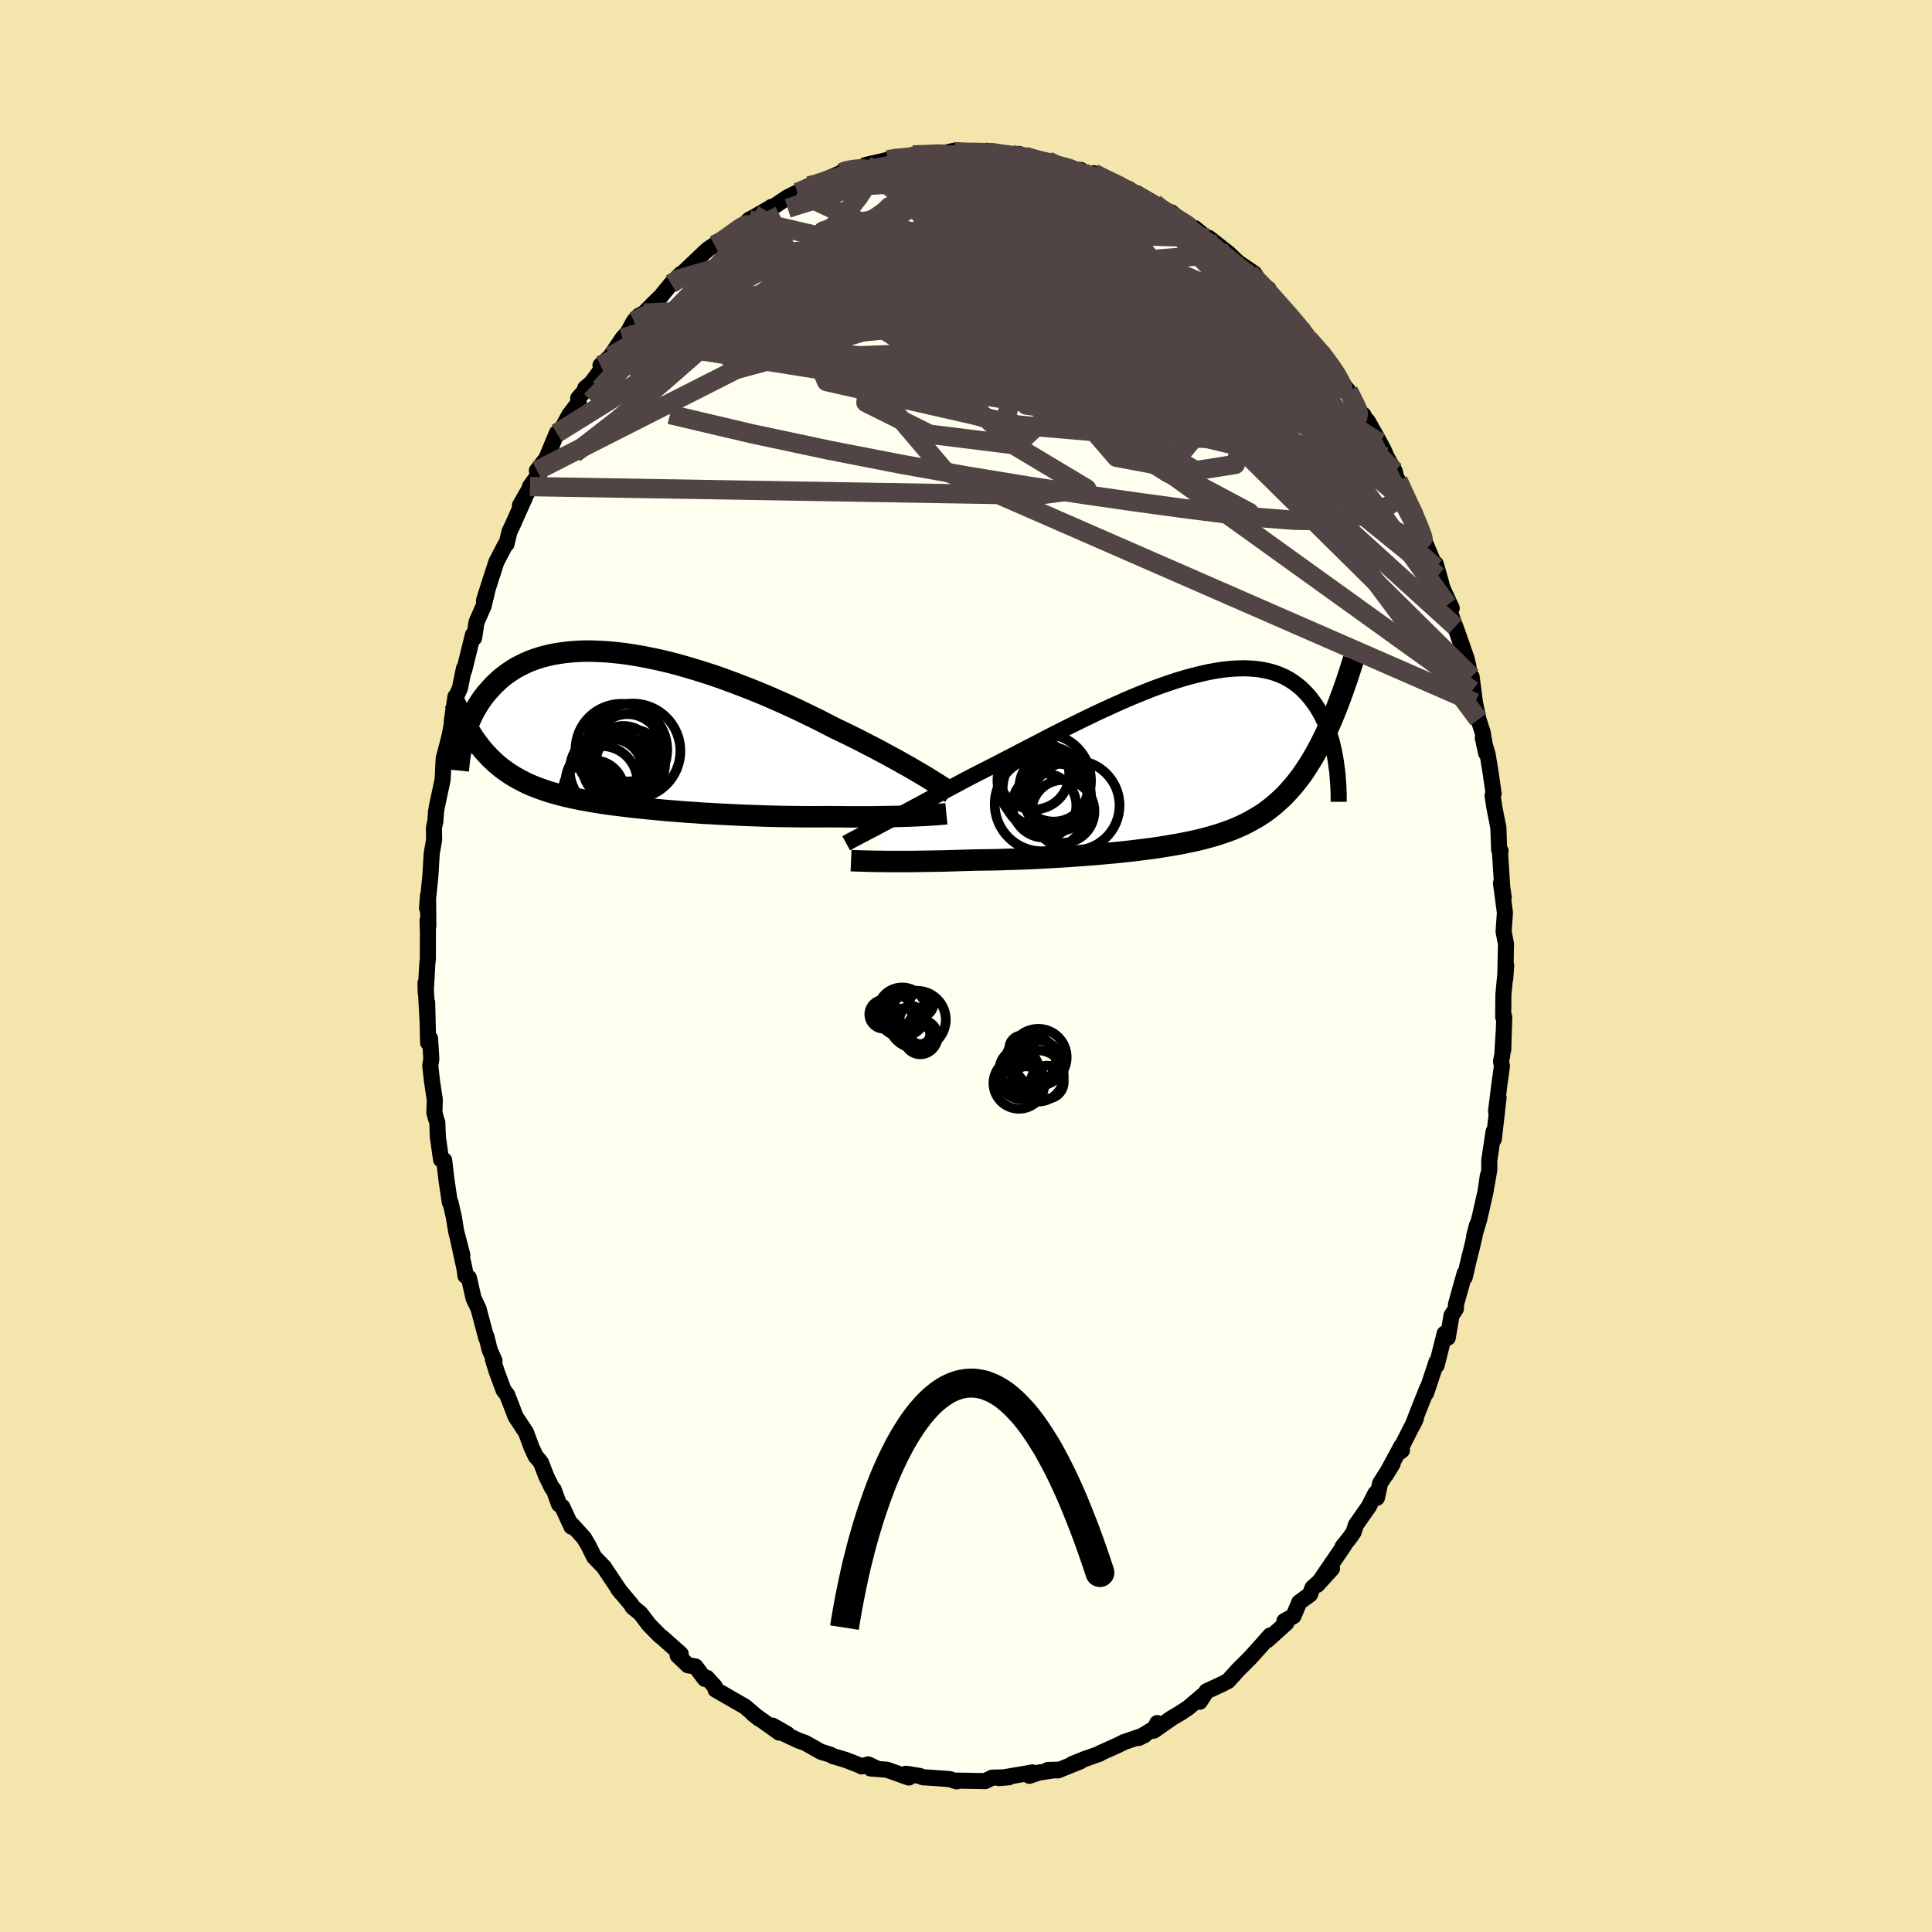 <svg xmlns="http://www.w3.org/2000/svg" width="500" height="500" viewBox="-100 -100 200 200"><defs><clipPath id="c"><path d="m30.49 4.56-.45-.27-.48-.28-.5-.29-.53-.29-.54-.31-.57-.31-.59-.32-.61-.33-.62-.33-.65-.33-.66-.34-.68-.35-.7-.34-.71-.35-.72-.34-.77-.4-.8-.41-.82-.4-.84-.41-.86-.41-.89-.41-.9-.4-.91-.4-.93-.39-.94-.38-.95-.37-.95-.36-.95-.35-.96-.34-.96-.31-.95-.3-.95-.28-.95-.27-.93-.24-.93-.22-.91-.19-.9-.18-.88-.15-.87-.13-.85-.1-.82-.08-.81-.05-.78-.03-.77-.01-.73.02-.72.05-.69.07-.66.09-.64.11-.61.14-.58.15-.56.18-.53.19-.51.22-.48.23-.46.24-.43.26-.41.28-.39.28-.37.29-.34.31-.33.31-.3.31-.29.32-.28.32-.26.33-.24.33-.23.34-.21.34-.2.34-.19.34-.17.35-.16.35-.15.35-.13.35-.12.35-.12.34-.1.35-.1.34 1.23.04.25.34.24.32.26.32.26.3.27.29.27.29.29.27.29.27.29.25.31.25.31.23.33.23.33.22.34.21.35.2.36.19.37.19.38.18.39.17.41.16.42.16.43.15.44.15.46.14.48.13.49.13.5.12.52.12.54.11.55.11.56.1.58.1.6.1.61.09.63.09.65.08.65.08.68.08.69.08.7.07.71.07.73.07.74.07.75.06.76.06.78.06.78.05.79.06.8.04.81.05.81.04.82.04.82.04.82.03.82.03.83.03.82.02.82.02.82.01.81.01.8.01H20l.77-.01.68.01h.66l.66.01h2.53l.6-.01.59-.01.57-.01.56-.01.54-.01.52-.02.5-.01.49-.02"/></clipPath><clipPath id="b"><path d="m-31.13 6.74.49-.26.51-.27.54-.28.56-.3.59-.31.6-.32.63-.34.64-.34.66-.36.69-.36.69-.38.72-.38.73-.39.74-.4.76-.4.81-.41.84-.43.87-.44.88-.46.91-.47.92-.48.93-.48.95-.49.95-.5.97-.49.97-.49.97-.48.98-.48.97-.47.97-.45.97-.44.96-.43.95-.41.94-.38.92-.37.91-.34.9-.31.87-.29.86-.26.84-.23.81-.2.8-.18.76-.14.75-.11.72-.08.69-.04.67-.02.63.02.62.04.58.08.56.11.53.13.5.16.48.19.45.21.43.24.4.26.38.28.36.29.33.32.31.32.3.34.27.35.26.36.25.37.22.37.22.38.19.39.19.39.16.41.16.41.14.41.13.42.12.42.1.43.1.42.08.43.08.42.07.43-.81-3.63-.28.61-.29.6-.29.57-.29.55-.3.54-.31.52-.31.49-.31.48-.32.47-.33.44-.33.43-.34.41-.35.39-.35.38-.36.36-.37.34-.38.34-.38.31-.4.31-.4.29-.42.27-.43.26-.44.25-.45.24-.46.23-.48.21-.49.21-.51.19-.51.18-.54.18-.54.16-.56.16-.58.15-.58.14-.61.13-.62.13-.63.12-.65.11-.66.11-.67.11-.69.1-.71.09-.71.09-.73.09-.74.08-.76.08-.76.07-.77.07-.79.07-.79.06-.8.06-.81.06-.82.05-.82.05-.83.05-.83.04-.83.04-.83.04-.84.03-.83.02-.83.03-.82.02-.82.01-.81.01-.69.02-.68.02-.68.02-.67.02-.66.02-.65.01-.64.01-.62.01-.62.01-.6.01h-2.75"/></clipPath><filter id="a"><feTurbulence baseFrequency=".05" numOctaves="3" result="noise" type="noise"/><feDisplacementMap in="SourceGraphic" in2="noise" scale="2"/></filter></defs><rect width="100%" height="100%" x="-100" y="-100" fill="#F3E5AB"/><path fill="ivory" stroke="#000" stroke-linejoin="round" stroke-width="1.667" d="m55.82 1.32.1-1.4-.29 3.05-.02 2.31.11-.01-.11 3.43.05-1.85-.14 2.31-.13.72.09.48-.26 1.88-.35 2.8.26-1.42-.49 4.3-.03-.76-.44 2.95v.99l-.28 1.6.13-.99-.23 1.6-.66 2.91-.53 1.75.3-1.14-.51 2.23-.31 1.21-.45 1.95-.01-.4-.9 3.22-.01.45-.45.69-.39 2.3-.32-.43-.83 3.29-.02-.34-1.06 3.2.12-.52-.98 2.46-.55 1.42.34-.71-1.81 3.57.37-.28-.06-.44-1.61 2.98.71-1.16-1.3 2.02-.33 1.51-.15-.46-.69 1.36-1.34 1.91-.24.76-.37.53-.77.97.16-.13-2.78 4.07 1.53-1.69-1.05 1.12-.97.87-.26.7-1.11.81-.6 1.43-.94.51.21.19-1.99 1.8.31-.5-1.17 1.32-.92 1.02-1.26 1.25-.08.1-.94 1.03-.64.33-1.57.72-.71 1.09.52-.82-1.73 1.46-.88.58-.8.47-1.87 1.31.36-.79.18.26-2.11 1.29.62-.31-2.13.73-.58.29-1.9.86-.06.06-1.5.53-1.32.53.83-.27-2.31.93-1.05-.04 1.08-.03-1.99.29-1 .34.31-.35-.65.12-2.79.47 1.02-.09-1.73.04-.74.36-1.74-.03-1.08-.02-.13.08-.73-.24-1.24-.09-1.52-.1-.35-.14-1.41-.22.51.07-.21.32-2.27-.81-1.69-.13.55-.05-.81-.37-.66.21.03-.02-1.67-.65-1.35-.4-.22-.14-1.01-.31-1.61-.91-.68-.24-1.9-.89.7.2-1.51-.86.69.72-2.72-1.94.64.5-1.38-1.18-.17-.12-2.97-1.71-.07-.32-.82-.9-.22.11-.97-1.29-.77-.12-1.07-1.02.32-.15-1.91-1.7-.27-.21-.74-.75-.38-.39-.88-1.16-.82-.67-.09-.2-1.41-1.69.31.41-1.65-2.46-.06-.12-1.06-1.1-.61-1.22-.46-.77-1.23-1.35-.05.2-.95-2.05-.34-.27-.56-1.54-.17-.16-.6-1.22-.52-1.36-.32-.42-.23-.24-.45-.96-.57-1.54-1.06-1.6-.89-2.3-.37-.47-.71-1.92-.39-1.24.16.11-.5-1.12-.34-1.4-.01.17-.8-3.03-.51-1.06-.49-2.14-.36-.22-.07-.61-.73-3.36.48 1.82-.64-2.44-.23-1.44-.36-1.57-.07-.01-.35-2.38-.23-1.96-.32-.07-.33-2.31-.06-1.53-.15-.45-.15-.58.04-1.34-.28-1.83-.19-1.68.11-.69-.13-2.13-.2.44-.1-4.16.03 1.69-.2-3.71.02.99.17-3.06.05-.38.01-2.81-.04-1.21.08.55-.03-3.16-.1 1.34.32-3.1.03-.37.13-2.18.25-1.43-.02-1.24.15-.69.07-1 .11-.63.57-2.67.11-2.18.74-2.85-.33 1.65.49-2.73-.06.05.38-2.54v.15l.46-1.01.42-2.06.02.21.91-3.69.12.33.25-1.64.74-1.68.44-1.85-.41 1.31.73-2.3.55-1.7.93-1.79.12-.06.32-1.32.26-.53 1.35-3.02-.54.87 1.34-2.34-.3.38 1.04-1.45-.32-.21.98-1.26 1.08-2.61.4-.25.9-1.65.97-1.28-.05-.44.7-.8.02-.24.65-.55 1.43-1.94-.5.13 1.04-.94 1.25-1.87.54-.6.63-1.16.52-.56.54-.28 1.02-1.04.73-.71 1.04-1.28 1.04-1.04-.71.86.72-.78 2.4-2.28.38-.35.66-.43.86-.26.94-1.03.8-.31.97-1 .64-.34 1.7-.99v-.02l-.48.46 2.11-1.43 1.06-.53 1.58-.62h-.51l.09-.04.5.01.96-.55 1.97-.85.21-.24.8-.1 2.45-.5-1 .06 2.01-.46.27-.08.85-.28 1.09.22 1.6-.41-.94-.03 1.98.01 1.26-.22 1.35-.29-.27.17 1.4.11.81-.1 1.19.1v-.21l1.53.36 1.22.35.55-.38h-.5l1.07.39 2.38.32.95.56.95.06.35.23 1.19.1.78.53.54-.2 1.3.76 1.37.38.56.48-.73-.38 1.17.4 1.13.96-.32-.52 1.81 1.05.47.44.62.33.67.16 1.78 1.57.63.05 2.08 1.72-.01-.03-.62-.68 2.08 1.63.89.86-.85-.56 2.58 1.75 1.21 1.88-1.03-1.25 1.3.98-.45-.17 1.73 1.98 1.57 1.7.74.72.05.6.65.53-.15-.19 1.77 1.84 1.27 1.85-.06.17.89 1.21.27.32.99 2.13.56.35-.24-.17.72.87 1.21 2.17.41.77.31.72.83 1.46.31 1.32.04-.35 1.12 2.49.18.42.49.64v.36l.63 1.62 1.46 3.47.02-.36.57 2.01-.35-.78.56 1.46.87 1.89-.42-.35 1.54 4.51-.74-2.26 1.15 3.28.18.74.43 2.61-.08-1.44.35 2.69.36 1.74.43 1.32.37 2.18-.35-1.59.51 1.76.31 1.92.3 2.09-.11.2.19 1.25.41 2.07.08 2.28.15.12-.06.19.23 3.55.15 1.07-.28-1.46.41 3.05-.14 1.96.25 1.27-.02 1.07-.06 2.54.1-1.4" filter="url(#a)"/><path fill="#fff" d="m-31.13 6.74.49-.26.51-.27.54-.28.56-.3.59-.31.6-.32.63-.34.64-.34.66-.36.69-.36.69-.38.72-.38.73-.39.74-.4.76-.4.81-.41.84-.43.87-.44.88-.46.91-.47.92-.48.93-.48.95-.49.95-.5.97-.49.97-.49.97-.48.98-.48.97-.47.97-.45.97-.44.96-.43.95-.41.94-.38.92-.37.91-.34.9-.31.87-.29.86-.26.84-.23.81-.2.8-.18.76-.14.75-.11.72-.08.69-.04.67-.02.63.02.62.04.58.08.56.11.53.13.5.16.48.19.45.21.43.24.4.26.38.28.36.29.33.32.31.32.3.34.27.35.26.36.25.37.22.37.22.38.19.39.19.39.16.41.16.41.14.41.13.42.12.42.1.43.1.42.08.43.08.42.07.43-.81-3.63-.28.61-.29.6-.29.57-.29.55-.3.54-.31.52-.31.49-.31.48-.32.47-.33.44-.33.43-.34.41-.35.39-.35.38-.36.36-.37.34-.38.34-.38.31-.4.31-.4.29-.42.27-.43.26-.44.25-.45.24-.46.23-.48.21-.49.21-.51.19-.51.18-.54.18-.54.16-.56.16-.58.15-.58.14-.61.13-.62.13-.63.12-.65.11-.66.11-.67.11-.69.1-.71.09-.71.09-.73.09-.74.08-.76.08-.76.07-.77.07-.79.07-.79.06-.8.06-.81.06-.82.05-.82.05-.83.05-.83.04-.83.04-.83.04-.84.03-.83.02-.83.03-.82.02-.82.01-.81.01-.69.02-.68.02-.68.02-.67.02-.66.02-.65.01-.64.01-.62.01-.62.01-.6.01h-2.75" filter="url(#a)" transform="translate(22.08 -21.22)"/><path fill="#fff" d="m30.49 4.56-.45-.27-.48-.28-.5-.29-.53-.29-.54-.31-.57-.31-.59-.32-.61-.33-.62-.33-.65-.33-.66-.34-.68-.35-.7-.34-.71-.35-.72-.34-.77-.4-.8-.41-.82-.4-.84-.41-.86-.41-.89-.41-.9-.4-.91-.4-.93-.39-.94-.38-.95-.37-.95-.36-.95-.35-.96-.34-.96-.31-.95-.3-.95-.28-.95-.27-.93-.24-.93-.22-.91-.19-.9-.18-.88-.15-.87-.13-.85-.1-.82-.08-.81-.05-.78-.03-.77-.01-.73.02-.72.05-.69.07-.66.09-.64.11-.61.14-.58.15-.56.18-.53.19-.51.22-.48.23-.46.24-.43.26-.41.28-.39.28-.37.29-.34.31-.33.31-.3.31-.29.32-.28.32-.26.33-.24.33-.23.34-.21.34-.2.34-.19.34-.17.35-.16.35-.15.35-.13.35-.12.35-.12.34-.1.35-.1.34 1.23.04.25.34.24.32.26.32.26.3.27.29.27.29.29.27.29.27.29.25.31.25.31.23.33.23.33.22.34.21.35.2.36.19.37.19.38.18.39.17.41.16.42.16.43.15.44.15.46.14.48.13.49.13.5.12.52.12.54.11.55.11.56.1.58.1.6.1.61.09.63.09.65.08.65.08.68.08.69.08.7.07.71.07.73.07.74.07.75.06.76.06.78.06.78.05.79.06.8.04.81.05.81.04.82.04.82.04.82.03.82.03.83.03.82.02.82.02.82.01.81.01.8.01H20l.77-.01.68.01h.66l.66.01h2.53l.6-.01.59-.01.57-.01.56-.01.54-.01.52-.02.5-.01.49-.02" filter="url(#a)" transform="translate(-35.09 -24.41)"/><g fill="none" stroke="#000" transform="translate(22.08 -21.22)"><path stroke-linejoin="round" stroke-width="1.667" d="m-34.48 8.52.2-.11.23-.13.26-.14.3-.16.32-.17.35-.18.38-.2.41-.22.44-.22.46-.25.49-.26.51-.27.54-.28.56-.3.59-.31.6-.32.63-.34.64-.34.66-.36.69-.36.69-.38.72-.38.73-.39.74-.4.76-.4.81-.41.84-.43.87-.44.88-.46.91-.47.92-.48.93-.48.95-.49.95-.5.97-.49.97-.49.97-.48.98-.48.97-.47.97-.45.97-.44.96-.43.95-.41.94-.38.92-.37.91-.34.9-.31.87-.29.86-.26.84-.23.81-.2.8-.18.76-.14.75-.11.72-.08.69-.04.67-.02.63.02.62.04.58.08.56.11.53.13.5.16.48.19.45.21.43.24.4.26.38.28.36.29.33.32.31.32.3.34.27.35.26.36.25.37.22.37.22.38.19.39.19.39.16.41.16.41.14.41.13.42.12.42.1.43.1.42.08.43.08.42.07.43.05.42.06.41.04.42.03.41.03.41.03.4.01.39.02.39v.77" filter="url(#a)"/><path stroke-linejoin="round" stroke-width="2.222" d="m-33.98 10.31.22.01.26.01.29.01.33.01.35.01.39.01.41.01.45.01h.46l.49.01h2.75l.6-.01.62-.01.62-.01.64-.01.65-.01.66-.02.67-.02.68-.02.68-.02.69-.02.81-.01.82-.01.82-.02.83-.03.83-.02.84-.03.83-.04.83-.04.83-.04.83-.05.82-.05.82-.05.81-.06.8-.06.79-.06.79-.07.77-.07.76-.07.76-.08.74-.08.73-.09.71-.09.71-.09.69-.1.67-.11.66-.11.65-.11.63-.12.62-.13.61-.13.58-.14.58-.15.56-.16.54-.16.54-.18.51-.18.51-.19.49-.21.48-.21.46-.23.45-.24.44-.25.43-.26.42-.27.4-.29.4-.31.38-.31.38-.34.37-.34.36-.36.35-.38.35-.39.34-.41.33-.43.33-.44.32-.47.31-.48.31-.49.31-.52.3-.54.29-.55.29-.57.29-.6.28-.61.28-.63.27-.64.27-.67.27-.69.26-.7.26-.72.26-.74.25-.76.25-.77.25-.79" filter="url(#a)"/><circle cx="-14.228" cy="4.464" r="4.878" clip-path="url(#b)" filter="url(#a)"/><circle cx="-13.813" cy="2.924" r="4.476" clip-path="url(#b)" filter="url(#a)"/><circle cx="-13.973" cy="4.614" r="3.314" clip-path="url(#b)" filter="url(#a)"/><circle cx="-15.058" cy="1.354" r="3.664" clip-path="url(#b)" filter="url(#a)"/><circle cx="-12.033" cy="5.209" r="3.25" clip-path="url(#b)" filter="url(#a)"/><circle cx="-10.838" cy="4.594" r="4.652" clip-path="url(#b)" filter="url(#a)"/><circle cx="-13.983" cy="2.029" r="4.842" clip-path="url(#b)" filter="url(#a)"/><circle cx="-12.613" cy="3.774" r="3.49" clip-path="url(#b)" filter="url(#a)"/><circle cx="-13.003" cy="2.719" r="3.552" clip-path="url(#b)" filter="url(#a)"/><circle cx="-12.733" cy="2.959" r="3.532" clip-path="url(#b)" filter="url(#a)"/></g><g fill="none" stroke="#000" transform="translate(-35.09 -24.41)"><path stroke-linejoin="round" stroke-width="2.222" d="m33.55 6.5-.18-.12-.21-.15-.24-.15-.26-.18-.3-.19-.32-.2-.35-.22-.37-.23-.4-.25-.43-.25-.45-.27-.48-.28-.5-.29-.53-.29-.54-.31-.57-.31-.59-.32-.61-.33-.62-.33-.65-.33-.66-.34-.68-.35-.7-.34-.71-.35-.72-.34-.77-.4-.8-.41-.82-.4-.84-.41-.86-.41-.89-.41-.9-.4-.91-.4-.93-.39-.94-.38-.95-.37-.95-.36-.95-.35-.96-.34-.96-.31-.95-.3-.95-.28-.95-.27-.93-.24-.93-.22-.91-.19-.9-.18-.88-.15-.87-.13-.85-.1-.82-.08-.81-.05-.78-.03-.77-.01-.73.02-.72.05-.69.07-.66.09-.64.11-.61.14-.58.15-.56.18-.53.19-.51.22-.48.23-.46.24-.43.26-.41.28-.39.28-.37.29-.34.31-.33.31-.3.31-.29.32-.28.32-.26.33-.24.33-.23.34-.21.34-.2.34-.19.34-.17.35-.16.35-.15.35-.13.35-.12.35-.12.34-.1.35-.1.34-.08.34-.08.33-.07.33-.06.33-.06.32-.05.32-.04.31-.03.31-.03.31-.03.29" filter="url(#a)"/><path stroke-linejoin="round" stroke-width="2.222" d="m33.06 8.65-.2.02-.24.02-.27.02-.3.03-.33.02-.36.02-.39.03-.41.02-.43.02-.46.02-.49.02-.5.01-.52.02-.54.01-.56.01-.57.01-.59.01-.6.01h-2.53l-.66-.01h-.66l-.68-.01-.77.01h-1.59l-.8-.01-.81-.01-.82-.01-.82-.02-.82-.02-.83-.03-.82-.03-.82-.03-.82-.04-.82-.04-.81-.04-.81-.05-.8-.04-.79-.06-.78-.05-.78-.06-.76-.06-.75-.06-.74-.07-.73-.07-.71-.07-.7-.07-.69-.08-.68-.08-.65-.08-.65-.08-.63-.09-.61-.09-.6-.1-.58-.1-.56-.1-.55-.11-.54-.11-.52-.12-.5-.12-.49-.13-.48-.13-.46-.14-.44-.15-.43-.15-.42-.16-.41-.16-.39-.17-.38-.18-.37-.19-.36-.19-.35-.2-.34-.21-.33-.22-.33-.23-.31-.23-.31-.25-.29-.25-.29-.27-.29-.27-.27-.29-.27-.29-.26-.3-.26-.32-.24-.32-.25-.34-.23-.34-.23-.36-.23-.37-.22-.37-.22-.39-.21-.39-.2-.41-.2-.42-.2-.42-.19-.43" filter="url(#a)"/><circle cx="-1.838" cy="4.17" r="4.088" clip-path="url(#c)" filter="url(#a)"/><circle cx=".352" cy="3.475" r="3.594" clip-path="url(#c)" filter="url(#a)"/><circle cx="-.573" cy="3.915" r="3.308" clip-path="url(#c)" filter="url(#a)"/><circle cx=".607" cy="2.155" r="4.914" clip-path="url(#c)" filter="url(#a)"/><circle cx="-.588" cy="2.02" r="4.752" clip-path="url(#c)" filter="url(#a)"/><circle cx="-.378" cy="2.76" r="3.202" clip-path="url(#c)" filter="url(#a)"/><circle cx="-1.503" cy="3.98" r="3.058" clip-path="url(#c)" filter="url(#a)"/><circle cx="-2.643" cy="5.355" r="3.718" clip-path="url(#c)" filter="url(#a)"/><circle cx="-3.468" cy="6.27" r="3.16" clip-path="url(#c)" filter="url(#a)"/><circle cx=".052" cy="1.825" r="3.486" clip-path="url(#c)" filter="url(#a)"/></g><g fill="none" stroke="#504444" stroke-linejoin="round" stroke-width="2"><path d="m5.51-84.06-.01.16.51.41.45.54.05.65-.44.74-.94.86-1.41 1-1.88 1.17-2.36 1.38-2.89 1.61-3.46 1.82-4.07 2.03-4.68 2.22-5.28 2.41-5.83 2.6-6.38 2.72m68.56-3.18 1.41 1.61.88 1.18.57.85.37.65.24.49.09.3-.08.1-.25-.09-.41-.26-.6-.44-.83-.66-1.11-.96-1.45-1.31-1.82-1.7-2.17-2.1-2.49-2.47-2.8-2.86-3.23-3.35" filter="url(#a)"/><path d="m2.21-84.18.5-.02.91.14.9.12.84.13.85.15.91.19.93.22.89.22.76.2.6.16.41.12.23.09.05.05-.14.03-.34-.01-.58-.05-.84-.11-1.11-.16-1.36-.21-1.61-.24-1.89-.31-2.09-.41m-13.88 1.74.45-.18.73-.14.66-.06.5.02.32.13.17.26v.41l-.17.55-.36.69-.56.85-.78.99-1 1.16-1.27 1.34-1.56 1.54-1.88 1.79-2.22 2.05-2.59 2.35-2.95 2.65-3.31 2.93-3.64 3.17-3.97 3.28-4.26 3.31" filter="url(#a)"/><path d="m-5.51-83.96 1.59-.05 1.09-.05.68.04.42.15.21.26.03.35-.16.45-.38.57-.63.68-.91.8-1.18.94-1.46 1.1-1.73 1.26-2.02 1.45-2.36 1.64-2.74 1.81-3.16 1.98-3.57 2.12-3.99 2.26-4.39 2.37-4.74 2.44" filter="url(#a)"/><path d="m-6.17-83.52.98-.25.87-.11 1.13-.05 1.27-.02 1.29.01 1.25.05 1.23.08 1.19.1 1.14.11 1.05.1.93.09.78.08.61.06.43.05.24.02-.02-.03-.36-.1-.77-.2-.99-.29m38.65 33.56.77 1.7.47.99.36.79.35.81.32.81.24.63.07.28-.14-.19-.37-.67-.59-1.12-.8-1.53-1-1.91-1.2-2.36-1.53-3.09m-3.19-6.11-.05.36-.34.47-.82.4-1.43.2-2.07-.06-2.76-.27-3.44-.42-4.15-.57-4.92-.75-5.74-1-6.6-1.27-7.53-1.51-8.54-1.65-9.68-1.65" filter="url(#a)"/><path d="m39.59-59.53.68 1.37.27.59.07.41-.06.41-.22.38-.44.28-.7.1-.99-.11-1.27-.32-1.58-.55-1.88-.77-2.21-.99-2.54-1.2-2.88-1.41-3.22-1.62-3.59-1.87-3.98-2.16-4.41-2.51-4.83-2.84-5.23-3.15-5.66-3.39m24.59-.06.57.45.85.59 1.12.78 1.26.92 1.27.95 1.17.9 1.04.82.93.75.85.7.74.62.61.5.44.35.25.17.07.02-.1-.13-.34-.34-.88-.82M-8.11-83.46l.87-.14.83-.08.65-.06.5-.02.37.02.21.08-.02.15-.32.23-.67.35-1.06.47-1.49.59-1.88.7-2.27.79-2.72.89-3.35 1.05" filter="url(#a)"/><path d="m-16.28-80.75.77-.19 1.22-.41 1.41-.44 1.47-.38 1.49-.32 1.46-.28 1.4-.25 1.33-.23 1.27-.21 1.19-.17 1.06-.15.89-.13.67-.12.44-.1.17-.07-.25-.04m-24.89 9.34.81-.75.7-.53.58-.38.39-.17.14.07-.12.34-.36.58-.6.82-.87 1.09-1.23 1.39-1.64 1.74-2.05 2.09-2.41 2.46-2.78 2.89-3.29 3.49m68.77-10.49 1.51 1.7 1.12 1.27.73.86.46.57.32.41.24.32.12.21-.06.05-.34-.22-.64-.52-.95-.86-1.26-1.19-1.57-1.55-1.98-1.98-2.54-2.5" filter="url(#a)"/><path d="m8.46-83.35.95.46 1.06.45 1.18.54 1.32.65 1.44.75 1.52.83 1.55.88 1.52.91 1.46.91 1.39.89 1.3.83 1.21.73 1.11.63 1.03.56.97.56.97.62.92.58m-46.8-8.52.98-.39.64-.17.84-.16 1.21-.22 1.52-.28 1.74-.32 1.85-.31 1.86-.27 1.83-.24 1.75-.2 1.67-.18 1.56-.15 1.41-.15 1.18-.16.88-.19.57-.23.47-.23" filter="url(#a)"/><path d="m-1.19-84.29 1.17.05.94.01.81.02.75.05.66.08.55.08.43.1.34.13.25.16.14.19-.01.2-.23.21-.48.2-.75.21-1.05.22-1.34.24-1.67.26-2.02.3-2.36.31-2.66.29-2.8.21-2.76.09M35.6-64.73l.33.44.55.98.26.94-.11.77-.48.62-.81.5-1.14.39-1.46.3-1.8.22-2.13.18-2.48.15-2.85.09-3.24.02-3.64-.08-4.05-.2-4.47-.31-4.92-.42-5.36-.53-5.82-.65-6.24-.77-6.66-.85-7.07-.9m72.68 13.93.16.37-.01.77-.4.64-.78.52-1.15.51-1.51.47-1.91.37-2.37.17-2.86-.06-3.34-.26-3.83-.42-4.3-.55-4.78-.65-5.28-.76-5.81-.88-6.34-1.04-6.89-1.23-7.44-1.45-7.99-1.7-8.51-2" filter="url(#a)"/><path d="m46.03-47.35.29.55.17.74.09.82-.1.63-.39.23-.71-.17-1.02-.54-1.32-.83-1.62-1.09-1.93-1.38-2.26-1.69-2.59-2.06-2.94-2.43-3.32-2.86-3.74-3.3-4.18-3.77-4.62-4.21-5.07-4.66-5.62-5.15" filter="url(#a)"/><path d="m-30.53-70.62.82-.51 1.22-.35 1.98-.57 2.6-.69 3.05-.66 3.36-.57 3.65-.49 3.93-.46 4.2-.43 4.43-.38 4.63-.32 4.71-.28 4.62-.32 4.43-.45M4.96-83.68l.37-.19.61.1 1.02.26 1.22.34 1.22.34 1.12.31.99.28.89.26.79.23.68.21.54.18.34.12.09.04-.16-.03-.42-.12-.63-.18-.85-.25-1.09-.33-1.4-.47" filter="url(#a)"/><path d="m-26.04-74.64.81-.43.77-.54.69-.48.58-.38.42-.21.23-.02.04.18-.15.38-.34.57-.56.78-.83 1.02-1.15 1.28-1.45 1.55-1.72 1.81-1.97 2.07-2.27 2.41-2.7 2.85-3.18 3.28m52.04-23.55 1.21.62.97.46.74.39.68.37.71.39.77.42.8.45.81.46.78.46.74.43.64.4.51.32.33.21.11.09-.12-.06-.37-.2-.59-.33-.8-.45-1.02-.58-1.22-.7-1.36-.8m-4.86-2.15-9.92 3.46 3.04 10.8 3.67 9.7-4.23 3.98-9.02-1.12-6.58-3.28.4-3.03 6.98-1.94 9.32-1.4 6.68-1.9 1.43-2.6-2.84-1.83-4.74 1.08-7.35 3.72-13.86.33-6.27-12.23" filter="url(#a)"/><path d="m38.43-61.06-17.06-2.62-8.62.6-.92.31-2.08-.25-3.44-.23-1.24.05 2.65-.01 5.26-.49 5.37-1.11 3.64-1.36 1.51-1.02-.01-.18-.72.77-1.1 1.36L20.11-64l-1.87.62-1.12.2.74.51 1.08.57-4.56-2.09-14.66-8.32-5.89-11.01" filter="url(#a)"/><path d="m-25.18-74.9 8.23 3.07 8.59 1.36 6.36-.18 6.42-.54 4.38-.35-.04-.18-4.28.06-5.93.55-4.29 1.07-.65 1.21 2.8.75 4.18-.08 3.13-.82.86-1.09-.72-.94-.51-.74.92-.88 2.23-1.23 3.16-1.08 4.54-.07 3-.33-14.99-8.84" filter="url(#a)"/><path d="m11.9-82.4 17.02 21.7-6.82-3.08-8.57-4.68-3.88-2.31-.47-1.28.75-1.14 1.06-.67 1.4.43 1.83 1.61 1.9 2.16 1.29 1.71.24.61-.53-.21-.52-.01-.31 1.03-1.44 1.64-4.72.52-7.66-1.95-3.74-2.98L11.26-68l33.12 16.77" filter="url(#a)"/><path d="m45.85-47.77-10.31-8.84-14.72-9.01-8.26-3.83-3.72-.52-3.22.27-3.77-.03-3.27.07-1.71 1.06-.08 2.4 1 3.41 2.26 4.16 5.17 4.86 7.27 4.36-5.12.67-52.51-.89" filter="url(#a)"/><path d="m-.92-84.46 7.95 9.66.77 6.7-7.16-.24-8.05-2.55-5.13-2.44-1.51-1.84 1.01-1.19 1.93-.61 1.81-.33 1.74-.47 2.36-.86 3.57-1 4.6-.53 4.43.35 1.9 1.04-3.49.78-8.45-1.05 2.85-5.14" filter="url(#a)"/><path d="m-10.39-82.92 28.13 25.11 6.25 2.59 3.46-2.03.71-4.43-1.84-5.02-3.11-3.81-2.99-1.66-1.57.68.81 2.79 3.1 4.3 3.9 4.93 2.37 4.5-.96 3.05-4.08.64-4.58-2.55-1.35-5.52 3.97-5.7 9.02.54 13.53 13.28" filter="url(#a)"/><path d="M-7.26-83.74 6.06-69.3l5.52 10.86 10.52 7.63 7.22 3.85-.86-.21-7.64-3.92-9.98-6.31-8.17-6.51-4.89-4.46-3.17-1.1-4.46 1.87-6.46 2.89-2.55 1.7L-4-61.5l48.69 11.59" filter="url(#a)"/><path d="m25.13-75.38-19.84-.59 1.32 6.87 8.51 5.16 7.49 2.69 3.89 1.63.08.79-2.53-.48-3.53-1.85-3.82-2.86-4.67-3.12-6.2-2.28-7.53-.49-8.32 1.19-8.88.83-6.38-2.83 4.67-7.41" filter="url(#a)"/><path d="m37.22-63.08-4.7-2.26-10.69-1.8-11.49-2.69-6.96-2.69-3.12-2.24-2-1.37-2.36-.21-2.24.82-.65 1.49 1.87 1.83 3.42 2 2.14 1.87-1.99 1.06-6.02-.5-5.52-1.76 2.38-.1 18.02 8.69 45.11 32.43" filter="url(#a)"/><path d="m-37.84-62.18 14.58-6.78 3.35 2.97 7.57.85 6.86-2.14 2.08-3.32-1.86-3.05-2.76-2.31-1.21-1.59 1.2-.85 3.31.1 4.68 1.38 5.31 2.76 5.04 3.81 3.51 3.97.58 2.93-3.05.79-5.88-1.63-6.32-3.17-4-2.91.23-.94 5.85 1.25 10.59.05-6.81-14.05" filter="url(#a)"/><path d="m-36.8-63.12 38.71-3.74 17.68 4.87 4.86 3.21 1.91 2.01 2.07 1.44 1.07.55-1.39-.58-3.87-1.57-5.36-2.19-5.72-2.52-5.4-2.62-4.65-2.59-3.29-2.43-1.02-2.08L.67-72.9l4.35-.87 5.33-.24 4.89.36 4.66 1.41 6.41 3.61 8.94 6.94 10.6 13.92" filter="url(#a)"/><path d="M52.69-27.26-2.19-51.24l-11.73-13.81 4.65-5.7 8.99-1.2 7.6.28 4.43.23 1.62.06.2.6.29 1.68 1.19 2.45 1.93 2.09 2 .62 1.93-.98 2.49-1.4 3.64-.05 4.37 2.56 3.27 4.54-2.71.54L8.46-83.35" filter="url(#a)"/><path d="m-21.83-77.58 7.4 17.08 19.87 4.51L20-54.74l8.45.2 2.6-2.19-1.82-4.35-3.84-4.42-4.27-2.69-4.83-.85-5.82-.12-5.16-.2-.63.12 6.18 1.74 11.31 6.51 28.49 25.85" filter="url(#a)"/><path d="m-33.32-67.59 22.44-.94-2.82-.73-.45-1.76 5.56-.95 8.6.08 7.58.42 4.3.28 1.19.15-.45.21-.75.21-.57-.05-.46-.53-.17-.76.85-.32 2.78.96 4.96 2.67 5.95 3.8 4.17 3-.67-.27-5.46-3.6-1.51.73 26.86 23.73" filter="url(#a)"/><path d="m35.45-64.92-3.48 2.65-16.31-5.3L.22-71.65l-10.13-1-4.38 1.51.4 2.51 3.48 2.17 4.82 1.25 5.14.55 5.14.4 5.15.66 5.05.94 4.57.89 3.57.43 2.08-.36.32-1.31-1.36-2.25-2.54-2.96-3.2-3.16-3.99-2.64-6.25-1.56-11.06-.1-16.73 2.81-17.1 9.75" filter="url(#a)"/><path d="M49.86-37.39 33.7-59.7l-4.26-2.45-3.64.27-2.59-.92-1.35-1.78-1.4-2.12-1.96-2.2-1.72-1.97-.45-1.21.71-.02.41 1.12-1.63 1.66-3.81 1.48-3.28 1.23 1.45 1.97 5.77 3.78-4.36 3.38-47.14-7.51" filter="url(#a)"/><path d="m-42.36-55.16 29.63-18.42 8.77-6.19-.43-.58-2.97 1.4-1.8 1.64.48 1.86 2.7 2.76 4.69 3.75 6.08 3.74 6.08 2.18 4.35-.27 1.6-2.2-.99-2.48-2.98-1.37-5.19-.38-7.78-.91-7.38-2.57 3.13-3.54 24.97-1.43" filter="url(#a)"/><path d="M53.05-25.52 28.56-58.36 17.25-69.63l.13-.88 3.47 1.49 2.11.45.16-.72-.49-.7-.12.34.21 1.58-.38 2.12-1.72 1.66-2.97.51-3.34-.69-3-1.45-2.7-1.64-2.55-.97-1.42 1.18.99 4.93-1.65 6.32-37.3-11.49" filter="url(#a)"/><path d="m34.95-65.26-24.04-9.56-16.84 3.09-10.59 4.7-1.62 1.3 4.67-1.88 5.84-2.96 3.04-2.01-1.46.19-5.55 2.51-7.36 3.84-5.35 3.3.55.98 7.38-2 8.34-3.42-5.03-.01-31.35 15.9" filter="url(#a)"/><path d="m35.45-64.92-9.8-5.46-5.63 3.46-5.13 2.99-4.68-.8-2.51-2.82.41-2.48 2.62-1.14 3.25-.24 2.34-.39.64-1.19-.99-1.82-2.22-1.67-3.33-.73-4.48.6-4.76 1.7-1.73 2.18 6.89 2.39 18.13 4.71 18.36 11.45" filter="url(#a)"/><path d="m21.27-78.01-28.35 5.96-1.26 1.67 7.41 2.92 7.35 3.44 1.82 2.65-4.34.67-7.25-1.84-6.03-3.88-2.47-4.74.99-4.34 2.91-3.1 3.42-1.49 3.53.16 4.06 1.79 4.74 3.09 4.32 3.18 3.59 1.44 19.89 5.7" filter="url(#a)"/><path d="m-12.64-82.38 9.66 3.4.1 2.33 3.54 2.63 4.23 2.61.89 1.33-3.52.03-5.91-.48-5.02-.43-1.55-.39 2.57-.54 5.3-.63 5.61-.29 3.95.66 1.86 2.1.87 3.54 1.22 4.07 1.35 2.57-.68-1.29-4.04-5.87-3.33-7.24 7.13-1.88 22.57 9.57" filter="url(#a)"/><path d="M27.21-73.75 3.46-71.92l-1.18 2.69-.04 3.25-1.7 2.13-1.48.77.33.34 1.86.71 2.14.94 1.57.33.87-1.15.16-2.8L5-68.55l-2.79-3.83-4.79-2.87-5.75-1.42-4.67-.06-1.78.64 1.11.33 3.11-1.14 16.07-7.16" filter="url(#a)"/><path d="m19.51-78.94-3.59 3.9-7.89.6.13 1.29 2.98 1.03.84.57-2.11.79-3.66 1.21-3.98 1.04-4 .19-4-.82-3.62-1.36-2.43-1.3-.49-.95 1.38-.69 2.22-.6 1.4-.35-.82.37-2.94 1.5-2.59 2.46 2.72 2.74 13.26 2.94 22.71 3.83 12.19-2.53" filter="url(#a)"/><path d="m25.76-74.67-10.2-2.75-10.37 1.48-10.31 1.38-6.62.87-.91.96 5.05 1.66 8.77 2.35 8.2 2.06 3.46.32-2.39-2.13-5.21-3.7-3.45-3.41-.63-2.04-.83-1.69 9.09-3.48" filter="url(#a)"/><path d="M52.34-29.95 23.95-58.01 3.24-70.81-4.45-77l.23-2.61 2.47-.4 1.41.81v1.64l1.23.05 2.44.11 2.79 1.1 2.8 2.58 3.31 3.34 3.49 1.66.37-3.06-7.49-7.23-16.71-4.45" filter="url(#a)"/><path d="M43.55-52.69 6.24-58.07l-2.46-6.57.41-2.94-1.11.03-3.03.4-4.13-.44-3.21-.74-.21.15 3.74 1.73 6.85 3.05 7.48 3.43 5.25 2.88 1.72 1.79-.44.33.1-1.62.88-3.73-4.48-5.15-31.04-14.62" filter="url(#a)"/><path d="m5.01-84.06-1.82 3.54 2.65 10.67 4.21 10.78 5.53 6.41 5.48 1.03 2.88-3.44-1.15-6.05-4.72-6.51-6.8-5.15-7.46-2.81-7.05-.42-5.74 1.33-3.47 2.05-.25 1.84 3.69 1.03 7.74.28 10.38.82 11.41 5.32 28.33 22.95" filter="url(#a)"/><path d="m-34.38-66.75 1.73-.84-.79 2.33 2.45.6 4.69-.39 4.44-.27 2.75.18 1.27.5 1.11.61 2.21.55 3.51.31 3.91-.15 3.18-.78 2.18-1.41 2-1.75 3.05-1.58 4.51-.87 4.99.18 3.82 1.12 1.92 1.65 1.31 1.83 3.04 2.14 4.12 2.66-3.76-.24-33.65-22.55" filter="url(#a)"/><path d="M-35.55-64.99-17-70.91l13.27 5.62 7.16 4.19-.51-.21-3.47-3.16-1.87-3.7.79-2.48 1.7-.76.17.49-2.76.89-5.21.68-5.77.29-4.05.03-.72-.02 2.87.01 5.51-.07 6.65-.27 6.82-.33 7.16.19 7.62 1.23 4.62 1.4-8.44-1.75-37.01-8.6" filter="url(#a)"/></g><g fill="none" stroke="#000"><circle cx="7.466" cy="10.05" r="2.362" filter="url(#a)"/><circle cx="7.47" cy="11.386" r="2.652" filter="url(#a)"/><circle cx="8.414" cy="12.018" r="1.706" filter="url(#a)"/><circle cx="6.73" cy="9.738" r="2.576" filter="url(#a)"/><circle cx="5.498" cy="10.674" r="2.028" filter="url(#a)"/><circle cx="7.482" cy="9.446" r="2.944" filter="url(#a)"/><circle cx="5.646" cy="11.718" r="2.06" filter="url(#a)"/><circle cx="5.486" cy="12.134" r="2.648" filter="url(#a)"/><circle cx="5.778" cy="8.486" r="1.292" filter="url(#a)"/><circle cx="6.218" cy="11.806" r="1.414" filter="url(#a)"/><circle cx="-6.614" cy="4.762" r="2.544" filter="url(#a)"/><circle cx="-4.726" cy="7.066" r="1.018" filter="url(#a)"/><circle cx="-5.082" cy="5.554" r="2.992" filter="url(#a)"/><circle cx="-6.254" cy="5.434" r="1.096" filter="url(#a)"/><circle cx="-8.518" cy="4.998" r="1.492" filter="url(#a)"/><circle cx="-5.578" cy="5.45" r="1.284" filter="url(#a)"/><circle cx="-4.646" cy="3.95" r="1.262" filter="url(#a)"/><circle cx="-4.686" cy="7.318" r="1.752" filter="url(#a)"/><circle cx="-7.21" cy="4.698" r="1.674" filter="url(#a)"/><circle cx="-4.726" cy="7.462" r="1.68" filter="url(#a)"/></g><path fill="#D77F8C" stroke="#000" stroke-linejoin="round" stroke-width="3" d="m-12.58 68.49.1-.64.11-.64.11-.64.12-.64.12-.64.13-.63.13-.64.13-.62.14-.63.14-.62.15-.62.16-.61.15-.61.16-.6.17-.6.17-.59.17-.58.18-.58.18-.57.19-.57.19-.55.19-.55.2-.54.2-.54.2-.52.21-.52.21-.5.22-.5.22-.49.22-.47.23-.47.23-.45.23-.45.24-.43.24-.42.24-.4.25-.4.25-.38.25-.37.25-.35.26-.34.26-.33.27-.31.26-.3.27-.28.27-.27.28-.25.28-.23.28-.22.28-.2.29-.19.28-.16.29-.15.3-.13.29-.11.3-.1.3-.07.3-.05.3-.04.31-.01h.31l.31.03.31.05.31.06.32.09.31.12.32.13.32.16.33.18.32.2.33.23.32.25.33.28.33.3.33.33.33.35.34.37.33.4.34.43.34.46.33.48.34.51.34.54.35.56.34.59.34.63.35.65.34.68.35.71.34.73.35.77.35.8.34.83.35.87.35.89.35.92.35.96.35.99.35 1.02.35 1.06-.35-1.06-.35-1.02-.35-.99-.35-.96-.35-.92-.35-.89-.35-.87-.34-.83-.35-.8-.35-.77-.34-.73-.35-.71-.34-.68-.35-.65-.34-.63-.34-.59-.35-.56-.34-.54-.34-.51-.33-.48-.34-.46-.34-.43-.33-.4-.34-.37-.33-.35-.33-.33-.33-.3-.33-.28-.32-.25-.33-.23-.32-.2-.33-.18-.32-.16-.32-.13-.31-.12-.32-.09-.31-.06-.31-.05-.31-.03H.47l-.31.01-.3.04-.3.05-.3.07-.3.1-.29.11-.3.13-.29.15-.28.16-.29.19-.28.2-.28.22-.28.23-.28.25-.27.27-.27.28-.26.3-.27.31-.26.33-.26.34-.25.35-.25.37-.25.38-.25.4-.24.4-.24.42-.24.43-.23.45-.23.45-.23.47-.22.47-.22.49-.22.5-.21.5-.21.52-.2.52-.2.54-.2.54-.19.55-.19.55-.19.57-.18.57-.18.58-.17.58-.17.59-.17.6-.16.6-.15.61-.16.61-.15.62-.14.62-.14.63-.13.62-.13.64-.13.63-.12.64-.12.64-.11.64-.11.64" filter="url(#a)"/></svg>